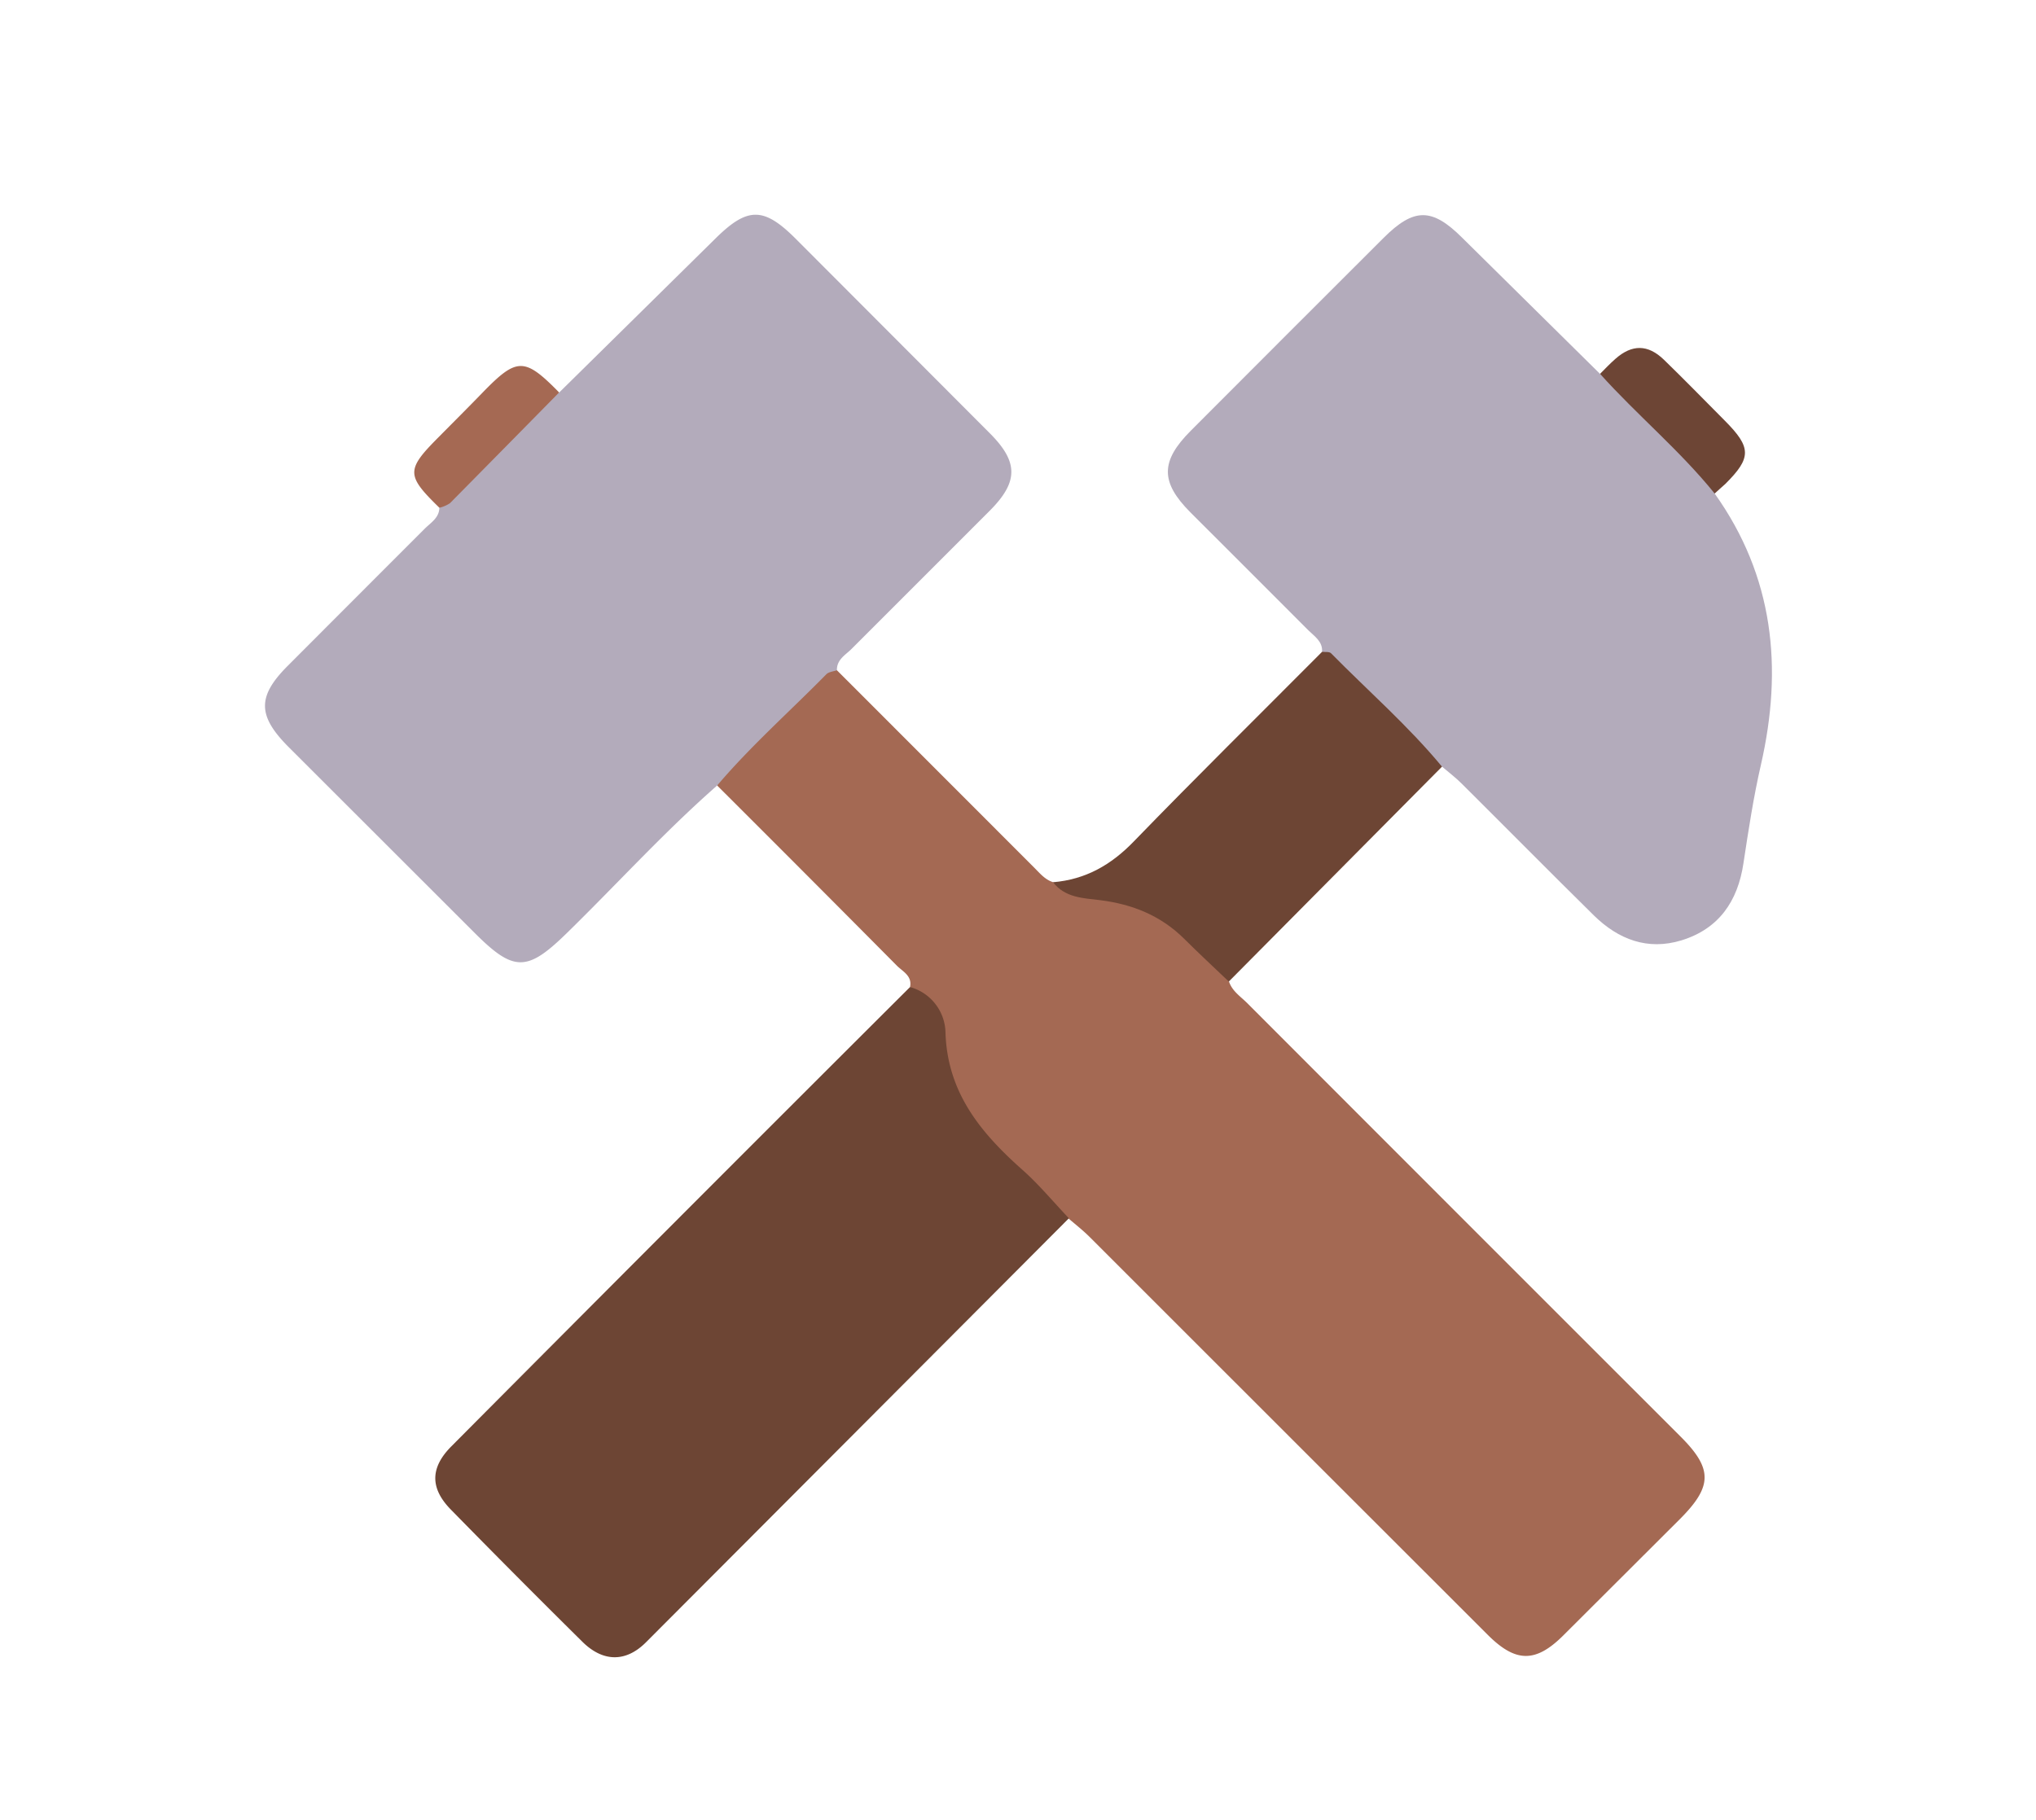 <svg xmlns="http://www.w3.org/2000/svg" viewBox="0 0 396 354"><defs><style>.cls-1{fill:#a46953;}.cls-2{fill:#b3abbb;}.cls-3{fill:#6d4534;}.cls-4{fill:#6d4535;}.cls-5{fill:#a56953;}.cls-6{fill:none;}</style></defs><g id="Layer_2" data-name="Layer 2"><g id="Layer_3" data-name="Layer 3"><path class="cls-1" d="M177,192c.46-2.14-1.37-3-2.49-4.09q-17.44-17.58-35-35.09c-.53-1.87.9-2.84,1.93-3.89q8.27-8.43,16.7-16.69c1.23-1.19,2.38-3.1,4.66-1.84Q182,149.6,201.2,168.82c1.09,1.09,2.09,2.32,3.66,2.79a50.72,50.72,0,0,0,10.81,2.6c10.58,1.66,17.69,8.2,23.37,16.72.62,1.88,2.27,2.92,3.56,4.21q42.12,42.18,84.28,84.31c6.24,6.24,6.22,9.65-.1,16q-11.37,11.35-22.75,22.7c-5.35,5.31-9.22,5.29-14.65-.13q-38.7-38.67-77.4-77.36c-1.3-1.31-2.77-2.45-4.17-3.66-2.7-.78-4.16-3.11-6-4.91-3.88-3.75-7.61-7.65-11.48-11.42a20.1,20.1,0,0,1-6.16-12.15C183.38,202.24,181.92,196.36,177,192Z"/><path class="cls-2" d="M162.78,130.37c-.7.25-1.59.31-2.06.79-7.08,7.21-14.67,13.91-21.23,21.63-10.26,9-19.44,19.13-29.19,28.66-7.76,7.6-10.34,7.67-18,0L56.09,145.27c-6-6.05-6.08-9.79-.13-15.75q13.32-13.35,26.65-26.68c1.17-1.17,2.8-2.09,2.85-4.06,6.86-7.37,14.14-14.31,21.27-21.4a3.36,3.36,0,0,1,2-1q15.23-15,30.44-30c6.23-6.15,9.37-6.16,15.59.06q18.9,18.93,37.79,37.87c5.56,5.58,5.54,9.44-.07,15.06q-13.49,13.49-27,27C164.37,127.44,162.73,128.36,162.78,130.37Z"/><path class="cls-2" d="M333.5,96c11.5,16.14,13.31,33.88,9,52.75-1.45,6.32-2.43,12.76-3.4,19.17-1.11,7.43-4.81,12.77-12.07,15-6.57,2-12.24-.17-17-4.83-8.63-8.5-17.13-17.11-25.72-25.65-1.19-1.19-2.55-2.22-3.84-3.32-1.85-.28-2.89-1.73-4.06-2.92-6.41-6.49-13.05-12.75-19.27-19.42.14-2-1.47-3-2.64-4.15-7.65-7.7-15.36-15.34-23-23-5.83-5.87-5.8-9.93.11-15.85Q250.34,65,269.12,46.26c5.91-5.89,9.42-5.86,15.29,0q13.38,13.24,26.8,26.47c4.57,2.45,7.46,6.76,11.16,10.17,3,2.81,5.91,5.81,8.79,8.79C332.34,92.86,333.53,94.09,333.5,96Z"/><path class="cls-3" d="M177,192a9.38,9.38,0,0,1,6.9,9c.42,11.63,6.91,19.41,15,26.59,3.22,2.86,6,6.24,9,9.39q-41.12,41.25-82.27,82.49c-3.92,3.92-8.36,3.83-12.34-.1q-12.92-12.78-25.64-25.77c-4-4.11-4-8.09.13-12.25Q132.27,236.6,177,192Z"/><path class="cls-3" d="M257.14,126.79c.59.08,1.4-.06,1.73.27,7.23,7.33,15,14.1,21.6,22.07L239,190.93c-2.89-2.76-5.82-5.47-8.65-8.29-4.55-4.53-10.07-6.75-16.37-7.54-3.27-.4-6.83-.46-9.16-3.49,6.3-.53,11.27-3.34,15.7-7.93C232.59,151.23,244.92,139.07,257.14,126.79Z"/><path class="cls-4" d="M333.5,96c-6.77-8.39-15.11-15.28-22.29-23.28,1-1,1.93-2,3-2.93,3.21-2.83,6.3-2.84,9.43.19,4,3.88,7.9,7.89,11.84,11.85,5.19,5.22,5.21,7.21.09,12.31C334.9,94.76,334.18,95.35,333.5,96Z"/><path class="cls-5" d="M108.75,76.34Q98.16,87.11,87.53,97.87a6.4,6.4,0,0,1-2.07.9C79,92.46,78.94,91.42,85.34,85c2.83-2.86,5.68-5.7,8.48-8.59C100.54,69.48,102,69.46,108.75,76.34Z"/><path class="cls-6" d="M198,353.9q-97,0-193.91.1C.67,354,0,353.33,0,349.91Q.17,177,0,4.09C0,.67.67,0,4.09,0Q198,.17,391.91,0c3.42,0,4.09.67,4.09,4.09q-.17,172.91,0,345.82c0,3.42-.67,4.1-4.09,4.09Q294.95,353.81,198,353.9Z"/></g></g></svg>